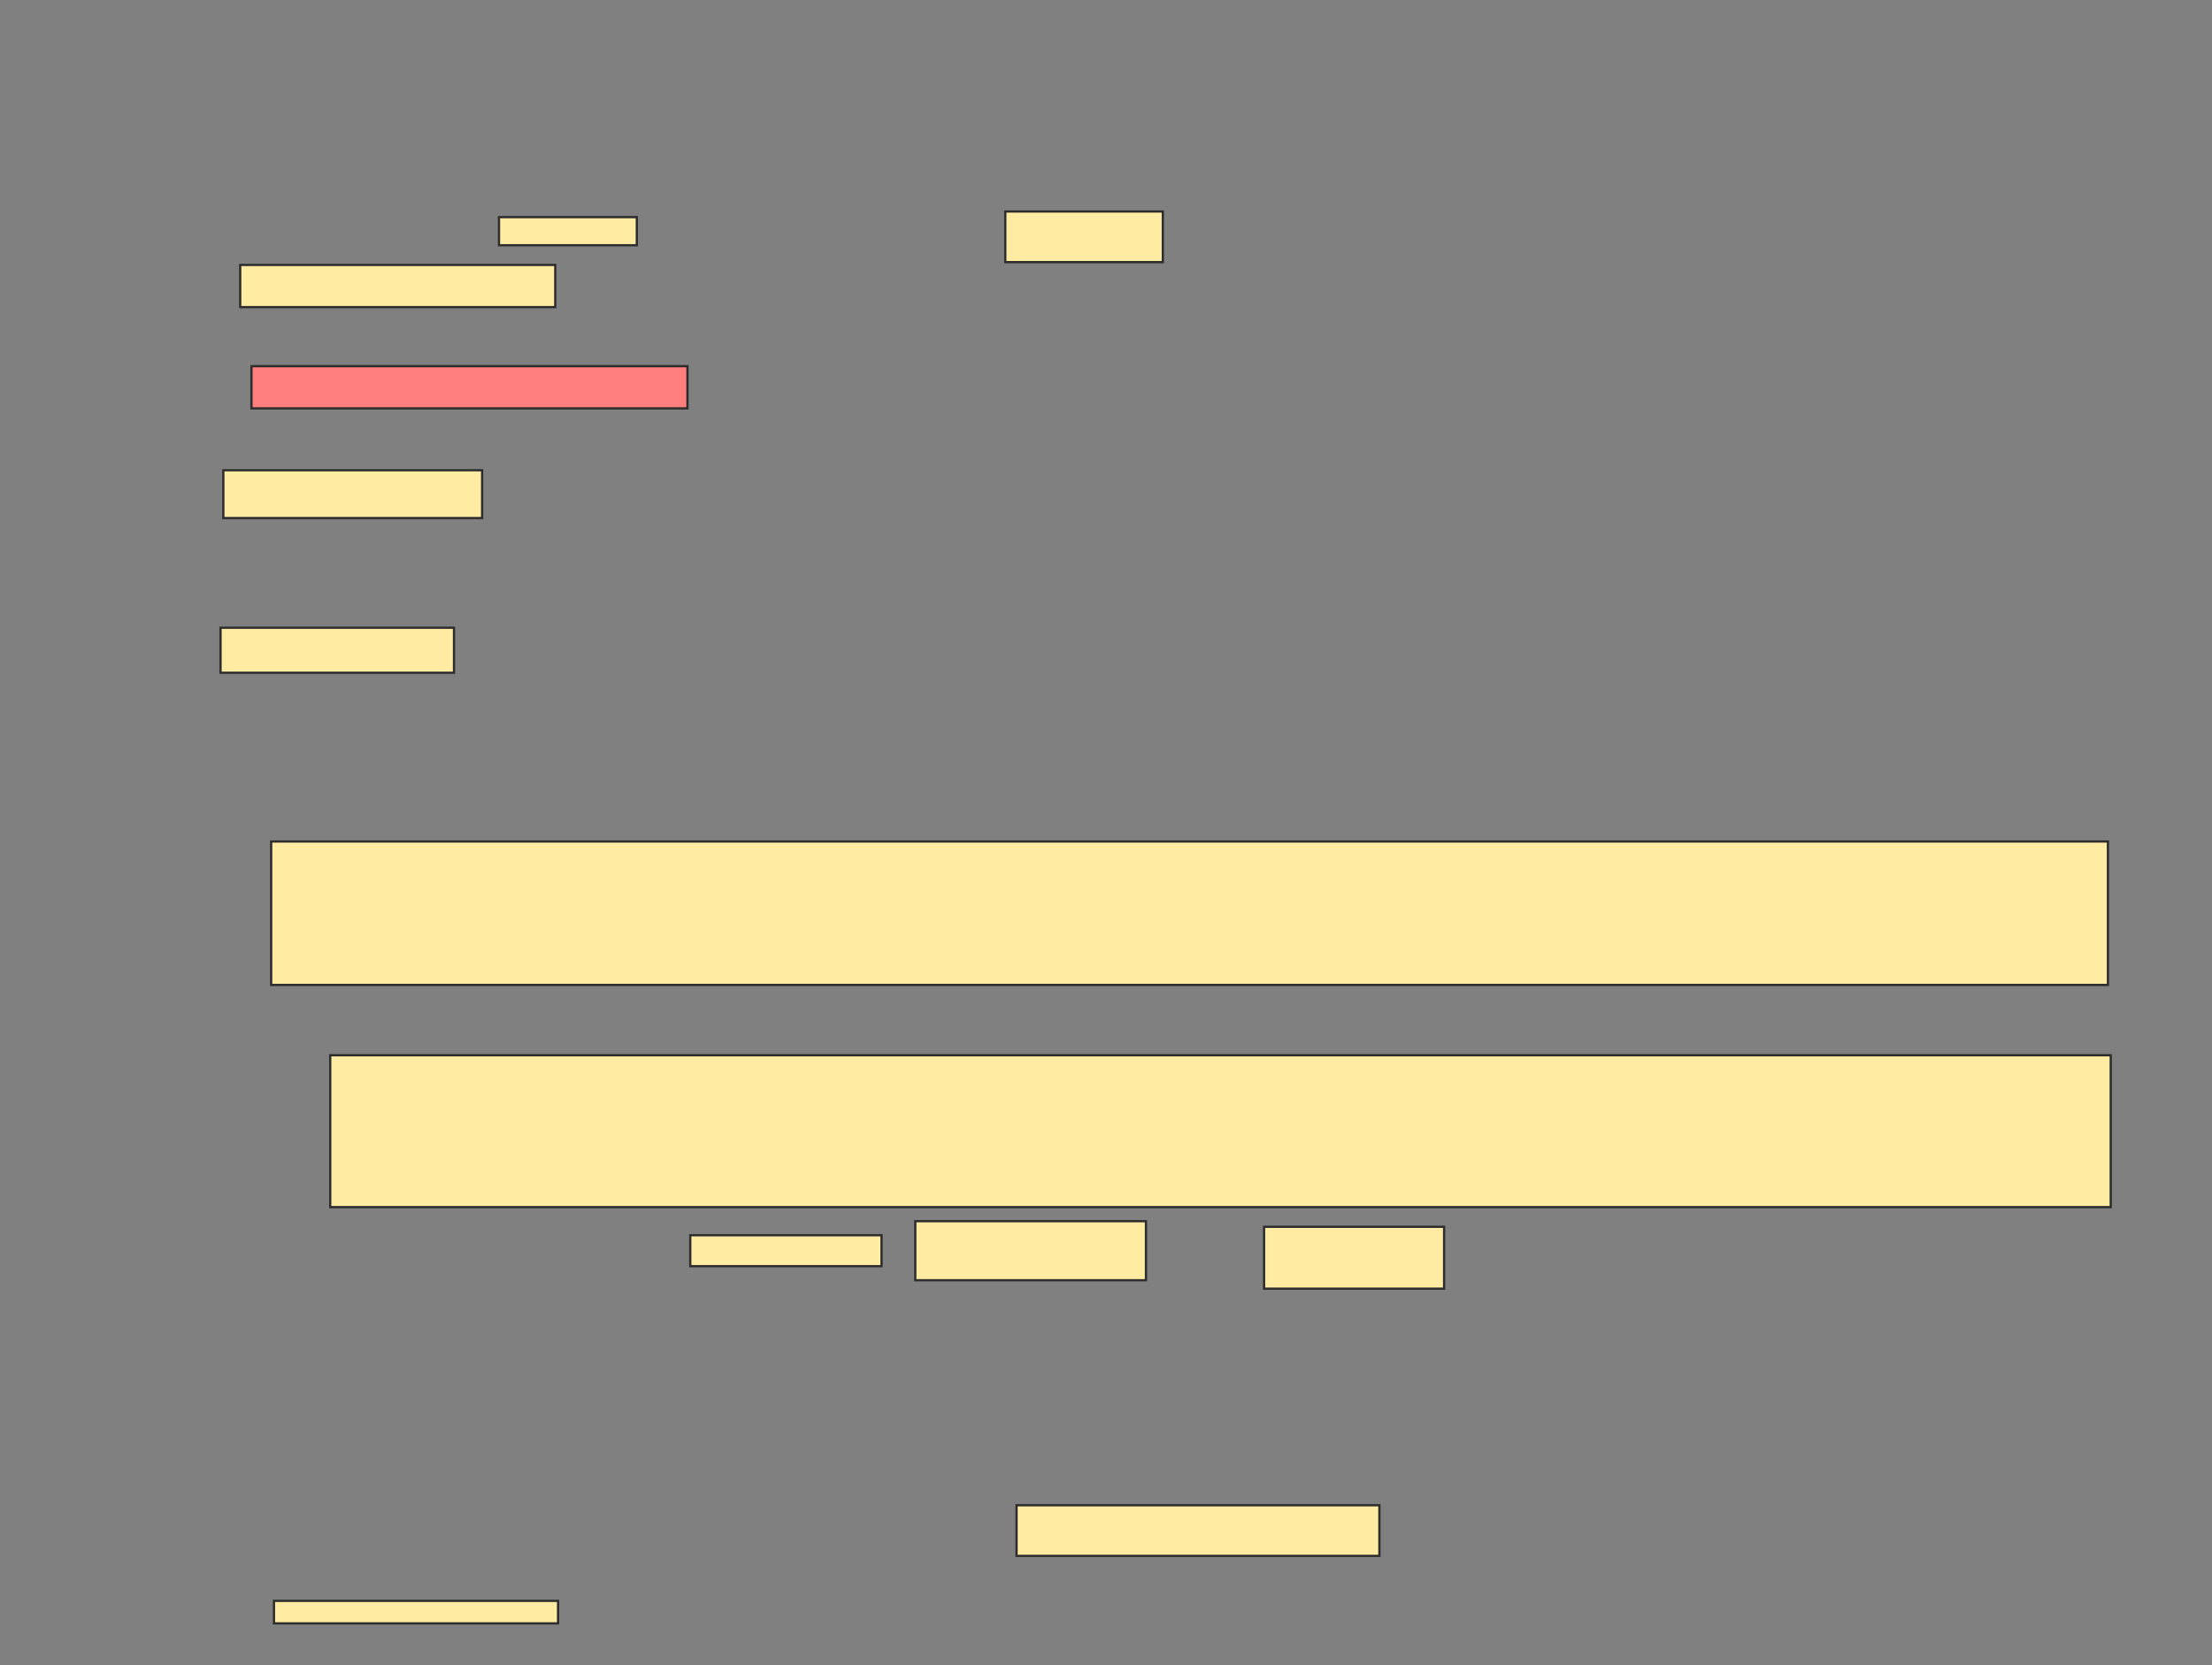 <svg xmlns="http://www.w3.org/2000/svg" width="983" height="740">
 <rect width="100%" height="100%" fill="#808080" stroke="none"/>
 <!-- Created with Image Occlusion Enhanced -->
 <g>
  <title>Labels</title>
 </g>
 <g>
  <title>Masks</title>
  <rect id="17ee1db594ac42d6aa53dc8779c6aadf-ao-1" height="18.75" width="193.75" y="162.75" x="111.75" stroke="#2D2D2D" fill="#FF7E7E" class="qshape"/>
  <rect id="17ee1db594ac42d6aa53dc8779c6aadf-ao-2" height="21.25" width="115" y="209" x="99.25" stroke="#2D2D2D" fill="#FFEBA2"/>
  <rect id="17ee1db594ac42d6aa53dc8779c6aadf-ao-3" height="20" width="103.75" y="279" x="98" stroke="#2D2D2D" fill="#FFEBA2"/>
  <rect id="17ee1db594ac42d6aa53dc8779c6aadf-ao-4" height="63.75" width="816.25" y="374" x="120.5" stroke="#2D2D2D" fill="#FFEBA2"/>
  <rect id="17ee1db594ac42d6aa53dc8779c6aadf-ao-5" height="67.5" width="791.25" y="469" x="146.75" stroke="#2D2D2D" fill="#FFEBA2"/>
  <rect id="17ee1db594ac42d6aa53dc8779c6aadf-ao-6" height="22.5" width="161.25" y="669" x="451.75" stroke="#2D2D2D" fill="#FFEBA2"/>
  <g id="17ee1db594ac42d6aa53dc8779c6aadf-ao-7">
   <rect height="27.5" width="80" y="545.25" x="561.75" stroke="#2D2D2D" fill="#FFEBA2"/>
   <rect height="26.25" width="102.5" y="542.75" x="406.75" stroke="#2D2D2D" fill="#FFEBA2"/>
   <rect height="13.75" width="85" y="549" x="306.75" stroke="#2D2D2D" fill="#FFEBA2"/>
   <rect height="10" width="126.25" y="711.5" x="121.75" stroke="#2D2D2D" fill="#FFEBA2"/>
  </g>
  <g id="17ee1db594ac42d6aa53dc8779c6aadf-ao-8">
   <rect height="12.5" width="61.25" y="96.5" x="221.75" stroke="#2D2D2D" fill="#FFEBA2"/>
   <rect height="22.5" width="70" y="94" x="446.75" stroke="#2D2D2D" fill="#FFEBA2"/>
   <rect height="18.75" width="140" y="117.75" x="106.75" stroke="#2D2D2D" fill="#FFEBA2"/>
  </g>
 </g>
</svg>